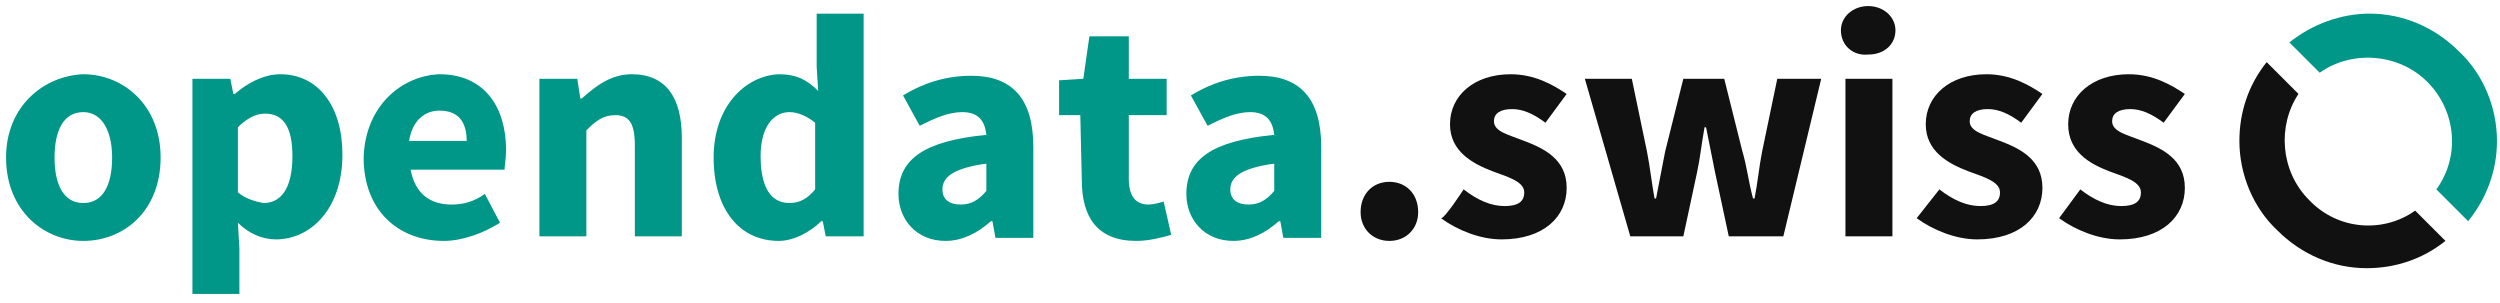 <?xml version="1.0" encoding="utf-8"?>
<!-- Generator: Adobe Illustrator 21.0.2, SVG Export Plug-In . SVG Version: 6.00 Build 0)  -->
<svg version="1.1" id="Calque_1" xmlns="http://www.w3.org/2000/svg" xmlns:xlink="http://www.w3.org/1999/xlink" x="0px" y="0px"
	 viewBox="0 0 165 20" style="enable-background:new 0 0 165 20;" xml:space="preserve">
<style type="text/css">
	.st0{fill:#009688;}
	.st1{fill:#111111;}
</style>
<title>Logo_opendata_hover</title>
<path class="st0" d="M5.5,4.9c2.6,0,5.1,2,5.1,5.5c0,3.5-2.4,5.5-5.1,5.5c-2.6,0-5.1-2-5.1-5.5C0.4,7,2.9,5,5.5,4.9L5.5,4.9z
	 M5.5,13.4c1.3,0,1.9-1.2,1.9-3c0-1.8-0.7-3-1.9-3c-1.3,0-1.9,1.2-1.9,3C3.6,12.2,4.2,13.4,5.5,13.4z M15.8,16.4v3h-3.1V5.2h2.5
	l0.2,1h0.1c0.8-0.7,1.9-1.3,3-1.3c2.5,0,4.1,2.1,4.1,5.3c0,3.6-2.1,5.6-4.4,5.6c-0.9,0-1.8-0.4-2.5-1.1
	C15.7,14.8,15.8,16.4,15.8,16.4z M17.4,13.4c1.1,0,1.9-0.9,1.9-3.1c0-1.9-0.6-2.8-1.8-2.8c-0.6,0-1.2,0.3-1.8,0.9v4.3
	C16.2,13.1,16.8,13.3,17.4,13.4L17.4,13.4z M29,4.9c3,0,4.4,2.2,4.4,5c0,0.6-0.1,1-0.1,1.3h-6.2c0.3,1.6,1.3,2.3,2.7,2.3
	c0.8,0,1.5-0.2,2.2-0.7l1,1.9c-1.1,0.7-2.5,1.2-3.7,1.2c-3,0-5.3-2-5.3-5.5C24.1,7,26.5,5,29,4.9L29,4.9z M30.8,9.3
	c0-1.2-0.5-2-1.8-2c-1,0-1.8,0.7-2,2H30.8z M35.6,5.2h2.5l0.2,1.3h0.1c0.9-0.8,1.9-1.6,3.3-1.6C44,4.9,45,6.5,45,9.1v6.5h-3.1V9.6
	c0-1.5-0.4-2-1.3-2c-0.8,0-1.3,0.4-1.9,1v7h-3.1C35.6,15.6,35.6,5.2,35.6,5.2z M51.4,4.9c1.2,0,1.9,0.4,2.6,1.1l-0.1-1.6V0.9h3.1
	v14.7h-2.5l-0.2-1h-0.1c-0.7,0.7-1.8,1.3-2.8,1.3c-2.6,0-4.3-2.1-4.3-5.5C47.1,7,49.2,5,51.4,4.9z M52.1,13.4c0.7,0,1.2-0.3,1.7-0.9
	V8.1c-0.5-0.4-1.1-0.7-1.7-0.7c-1,0-1.9,0.9-1.9,2.9C50.2,12.4,50.9,13.4,52.1,13.4z M65.1,8.9c-0.1-0.9-0.5-1.5-1.6-1.5
	c-0.9,0-1.8,0.4-2.8,0.9l-1.1-2C60.9,5.5,62.4,5,64.1,5c2.7,0,4.1,1.5,4.1,4.7v6h-2.5l-0.2-1.1h-0.1c-0.9,0.8-1.9,1.3-3,1.3
	c-1.9,0-3.1-1.4-3.1-3.1C59.3,10.5,61,9.3,65.1,8.9L65.1,8.9z M63.4,13.5c0.7,0,1.2-0.3,1.7-0.9v-1.8c-2.2,0.3-2.9,0.9-2.9,1.7
	C62.2,13.2,62.7,13.5,63.4,13.5z M71.3,7.6h-1.4V5.3l1.6-0.1l0.4-2.8h2.6v2.8h2.5v2.4h-2.5v4.2c0,1.2,0.5,1.7,1.3,1.7
	c0.3,0,0.7-0.1,1-0.2l0.5,2.2c-0.7,0.2-1.5,0.4-2.3,0.4c-2.6,0-3.6-1.6-3.6-4L71.3,7.6L71.3,7.6z M84.1,8.9
	c-0.1-0.9-0.5-1.5-1.6-1.5c-0.9,0-1.8,0.4-2.8,0.9l-1.1-2C79.9,5.5,81.4,5,83.1,5c2.7,0,4.1,1.5,4.1,4.7v6h-2.5l-0.2-1.1h-0.1
	c-0.9,0.8-1.9,1.3-3,1.3c-1.9,0-3.1-1.4-3.1-3.1C78.3,10.5,80,9.3,84.1,8.9L84.1,8.9z M82.4,13.5c0.7,0,1.2-0.3,1.7-0.9v-1.8
	c-2.2,0.3-2.9,0.9-2.9,1.7C81.2,13.2,81.7,13.5,82.4,13.5z"/>
<path class="st1" d="M91.7,12c1.1,0,1.9,0.8,1.9,2c0,1.1-0.8,1.9-1.9,1.9c-1.1,0-1.9-0.8-1.9-1.9C89.8,12.8,90.6,12,91.7,12L91.7,12
	z M96.6,12.5c0.9,0.7,1.8,1.1,2.7,1.1c0.9,0,1.3-0.3,1.3-0.9c0-0.7-1-1-2.1-1.4c-1.3-0.5-2.8-1.3-2.8-3.1c0-1.9,1.6-3.3,4-3.3
	c1.6,0,2.8,0.7,3.7,1.3L102,8.1c-0.8-0.6-1.5-0.9-2.2-0.9c-0.8,0-1.2,0.3-1.2,0.8c0,0.7,1,0.9,2,1.3c1.3,0.5,2.8,1.2,2.8,3.1
	c0,1.9-1.5,3.4-4.3,3.4c-1.4,0-2.9-0.6-4-1.4C95.3,14.5,96.6,12.5,96.6,12.5z M104.6,5.2h3.1l1,4.8c0.2,1,0.3,2,0.5,3.1h0.1
	c0.2-1,0.4-2.1,0.6-3.1l1.2-4.8h2.7l1.2,4.8c0.3,1,0.4,2,0.7,3.1h0.1c0.2-1,0.3-2.1,0.5-3.1l1-4.8h2.9l-2.5,10.4h-3.6l-0.9-4.2
	c-0.2-1-0.4-2-0.6-3h-0.1c-0.2,1.1-0.3,2.1-0.5,3l-0.9,4.2h-3.5L104.6,5.2L104.6,5.2z M121.5,2c0-0.9,0.8-1.6,1.8-1.6
	c1,0,1.8,0.7,1.8,1.6s-0.7,1.6-1.8,1.6C122.3,3.7,121.5,3,121.5,2z M121.8,5.2h3.1v10.4h-3.1V5.2z M128,12.5
	c0.9,0.7,1.8,1.1,2.7,1.1c0.9,0,1.3-0.3,1.3-0.9c0-0.7-1-1-2.1-1.4c-1.3-0.5-2.8-1.3-2.8-3.1c0-1.9,1.6-3.3,4-3.3
	c1.6,0,2.8,0.7,3.7,1.3l-1.4,1.9c-0.8-0.6-1.5-0.9-2.2-0.9c-0.8,0-1.2,0.3-1.2,0.8c0,0.7,1,0.9,2,1.3c1.3,0.5,2.8,1.2,2.8,3.1
	c0,1.9-1.5,3.4-4.3,3.4c-1.4,0-2.9-0.6-4-1.4L128,12.5L128,12.5z M137.3,12.5c0.9,0.7,1.8,1.1,2.7,1.1c0.9,0,1.3-0.3,1.3-0.9
	c0-0.7-1-1-2.1-1.4c-1.3-0.5-2.7-1.3-2.7-3.1c0-1.9,1.6-3.3,4-3.3c1.6,0,2.8,0.7,3.7,1.3l-1.4,1.9c-0.8-0.6-1.5-0.9-2.2-0.9
	c-0.8,0-1.2,0.3-1.2,0.8c0,0.7,1,0.9,2,1.3c1.3,0.5,2.8,1.2,2.8,3.1c0,1.9-1.5,3.4-4.3,3.4c-1.4,0-2.9-0.6-4-1.4L137.3,12.5z"/>
<path class="st0" d="M153.1,4.8c2.1-1.5,5.2-1.3,7.1,0.6c1.9,1.9,2.2,4.9,0.6,7.1l2.1,2.1c1.2-1.5,1.9-3.3,1.9-5.3
	c0-2.2-0.9-4.4-2.5-5.9c-1.6-1.6-3.7-2.5-5.9-2.5c-1.9,0-3.8,0.7-5.3,1.9L153.1,4.8L153.1,4.8z"/>
<path class="st1" d="M159.4,13.9c-2.1,1.5-5.1,1.3-7-0.7c-1.9-1.9-2.1-4.9-0.7-7l-2.1-2.1c-1.2,1.5-1.8,3.3-1.8,5.2
	c0,2.2,0.9,4.4,2.5,5.9c1.6,1.6,3.7,2.5,5.9,2.5c1.9,0,3.7-0.6,5.2-1.8L159.4,13.9L159.4,13.9z"/>
</svg>
